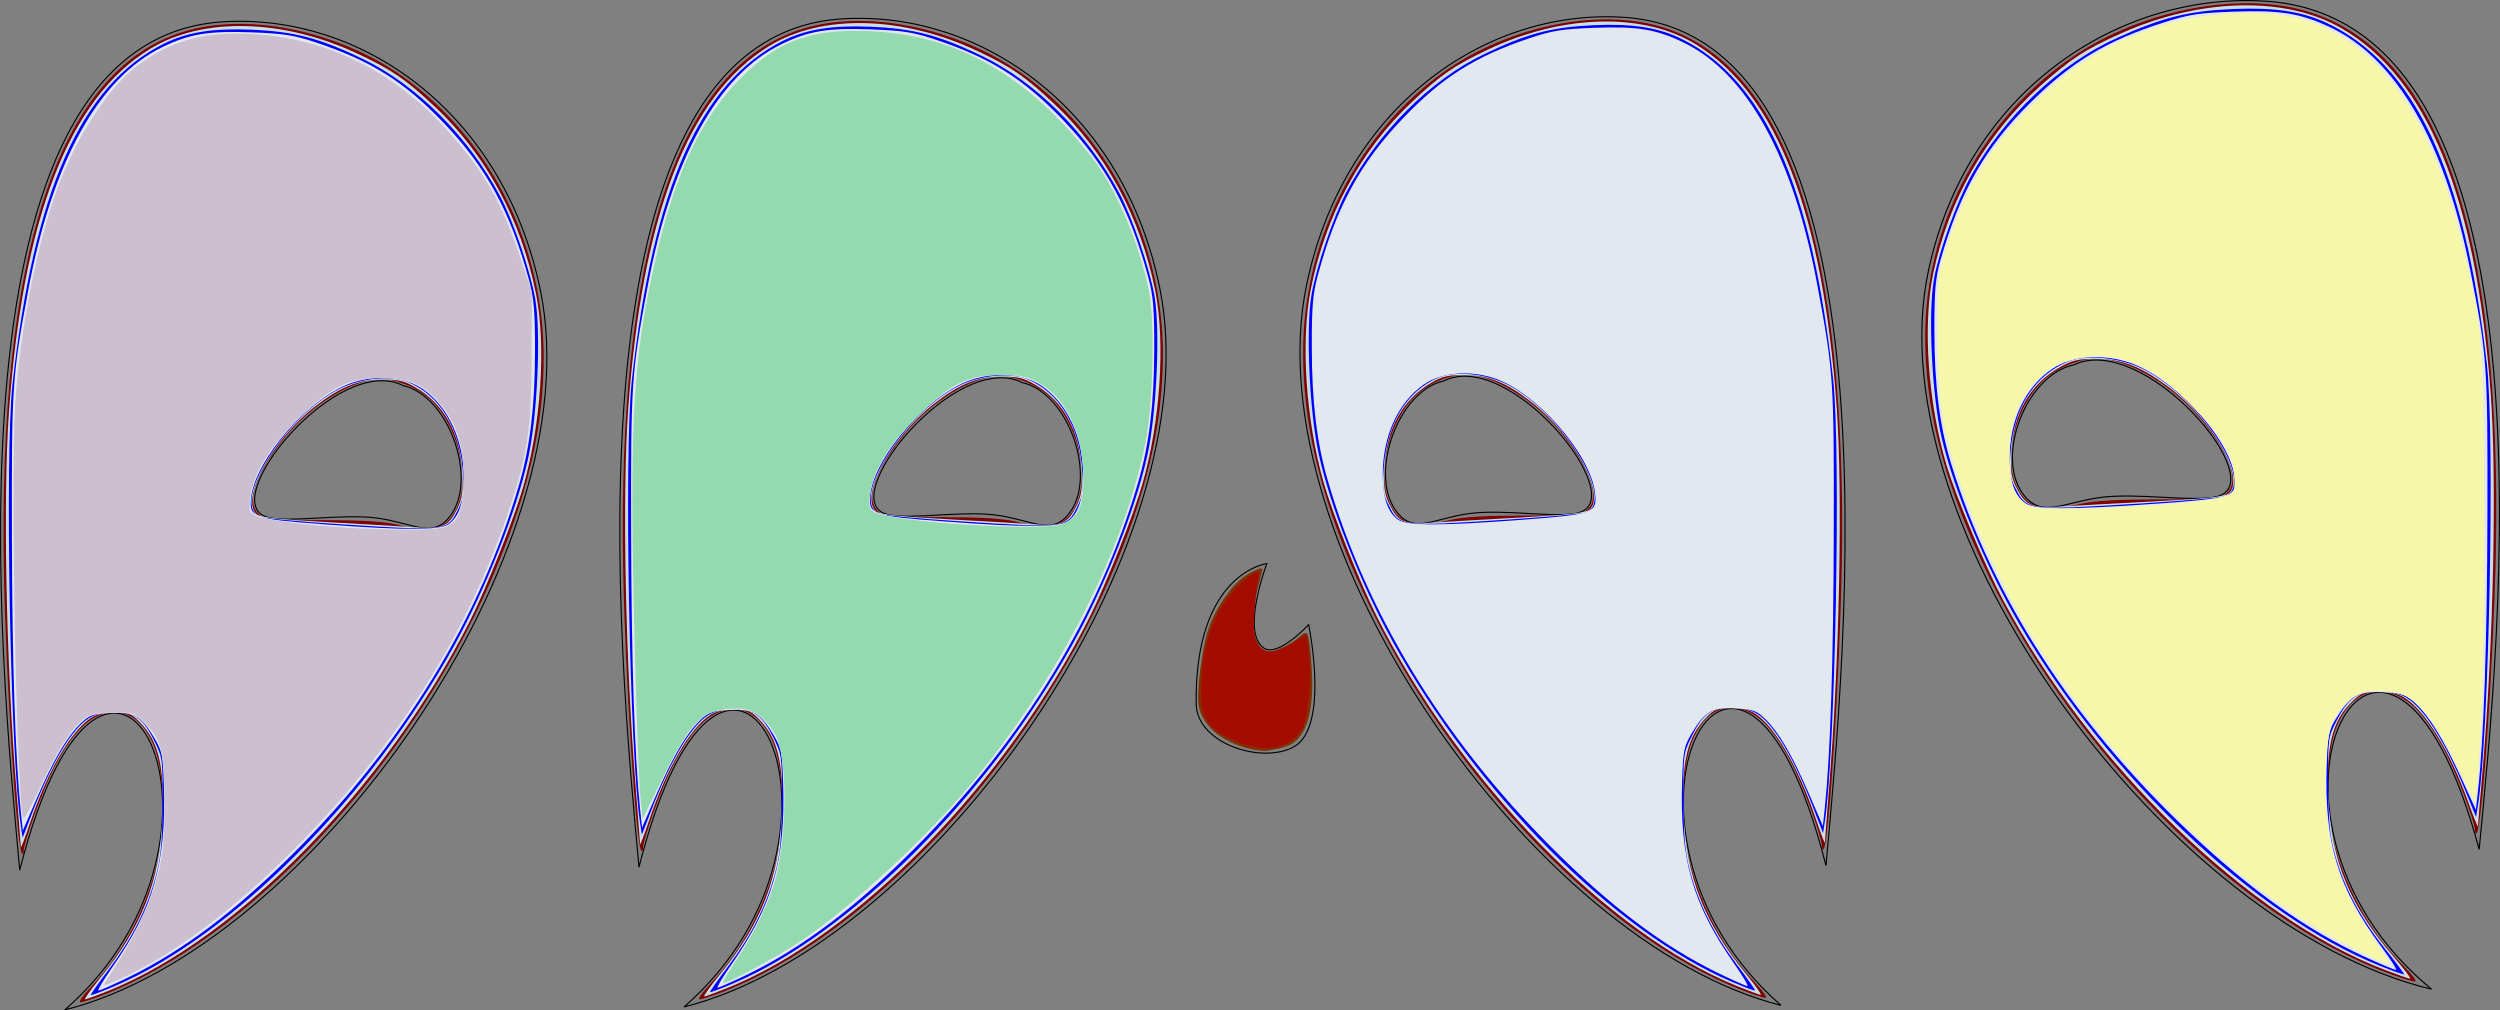 <?xml version="1.0" encoding="UTF-8" standalone="no"?>
<!-- Created with Inkscape (http://www.inkscape.org/) -->

<svg
   xmlns:dc="http://purl.org/dc/elements/1.1/"
   xmlns:cc="http://creativecommons.org/ns#"
   xmlns:rdf="http://www.w3.org/1999/02/22-rdf-syntax-ns#"
   xmlns:svg="http://www.w3.org/2000/svg"
   xmlns="http://www.w3.org/2000/svg"
   xmlns:sodipodi="http://sodipodi.sourceforge.net/DTD/sodipodi-0.dtd"
   xmlns:inkscape="http://www.inkscape.org/namespaces/inkscape"
   width="2222.977"
   height="898.474"
   id="svg2"
   version="1.1"
   inkscape:version="0.91 r"
   sodipodi:docname="ghost-group.svg"
   inkscape:export-filename="/home/rahul/ghost.png"
   inkscape:export-xdpi="90"
   inkscape:export-ydpi="90">
  <rect width="100%" height="100%" fill="#808080" stroke="none"/>
  <defs
     id="defs4" />
  <sodipodi:namedview
     id="base"
     pagecolor="#ffffff"
     bordercolor="#666666"
     borderopacity="1.0"
     inkscape:pageopacity="0.0"
     inkscape:pageshadow="2"
     inkscape:zoom="0.38"
     inkscape:cx="1187.6911"
     inkscape:cy="446.40286"
     inkscape:document-units="px"
     inkscape:current-layer="layer1"
     showgrid="false"
     inkscape:window-width="1362"
     inkscape:window-height="703"
     inkscape:window-x="0"
     inkscape:window-y="0"
     inkscape:window-maximized="0"
     fit-margin-top="0"
     fit-margin-left="0"
     fit-margin-right="0"
     fit-margin-bottom="0" />
  <g
     inkscape:label="Layer 1"
     inkscape:groupmode="layer"
     id="layer1"
     transform="translate(1026.488,-91.269)">
    <path
       style="fill:none;stroke:#000000;stroke-width:1px;stroke-linecap:butt;stroke-linejoin:miter;stroke-opacity:1"
       d="m 417.143,106.648 c 252.972,16.073 196.377,574.04 180,754.286 C 518.837,552.249 378.263,829.224 557.143,985.219 337.681,929.925 88.845,575.092 135.007,346.217 166.862,188.279 292.933,98.756 417.143,106.648 Z"
       id="path2985"
       inkscape:connector-curvature="0"
       sodipodi:nodetypes="sccss" />
    <path
       style="fill:none;stroke:#000000;stroke-width:1px;stroke-linecap:butt;stroke-linejoin:miter;stroke-opacity:1"
       d="m 256.869,430.14 c -39.711,8.853 -65.737,80.643 -42.857,114.286 15.675,23.048 33.108,7.952 65.802,3.505 30.991,-4.215 77.456,4.326 97.055,-0.648 47.855,-12.145 -61.022,-147.17 -120,-117.143 z"
       id="path2991"
       inkscape:connector-curvature="0"
       sodipodi:nodetypes="csssc" />
    <path
       style="fill:none;stroke:#000000;stroke-width:1px;stroke-linecap:butt;stroke-linejoin:miter;stroke-opacity:1"
       d="m 37.143,718.076 c 1.729,35.433 60.01,52.876 87.334,36.977 31.445,-18.297 12.666,-108.405 12.666,-108.405 0,0 -26.749,28.994 -39.429,21.143 -21.386,-13.243 2.286,-75.429 2.286,-75.429 0,0 -64.69,8.136 -62.857,125.714 z"
       id="path2993"
       inkscape:connector-curvature="0"
       sodipodi:nodetypes="cacacc" />
    <path
       style="fill:#800000"
       d="M 523.817,972.256 C 394.57,922.468 251.194,769.12 179.137,603.603 c -32.609,-74.903 -47.097,-136.703 -46.887,-200 0.316,-95.177 44.508,-186.614 117.26,-242.62 58.604,-45.115 143.321,-64.053 202.964,-45.371 110.556,34.628 164.042,196.899 158.679,481.412 -1.795,95.208 -11.444,244.738 -16.093,249.388 -0.819,0.819 -1.489,-0.28 -1.489,-2.442 0,-8.151 -16.757,-54.301 -26.718,-73.585 -18.192,-35.218 -34.095,-49.676 -54.638,-49.676 -14.433,0 -27.07,11.326 -34.674,31.08 -8.129,21.115 -9.901,65.442 -3.817,95.467 8.844,43.645 30.575,86.232 59.737,117.067 7.429,7.855 11.854,14.223 9.835,14.152 -2.019,-0.071 -10.784,-2.869 -19.478,-6.218 l 0,0 z M 263.308,553.55 c 10.93,-2.639 31.35,-3.825 66.345,-3.854 48.997,-0.04 50.727,-0.224 56.124,-5.962 10.275,-10.926 2.663,-33.64 -21.727,-64.833 -21.923,-28.038 -55.305,-50.369 -81.022,-54.2 -15.631,-2.329 -37.896,5.878 -51.321,18.916 -22.314,21.671 -33.731,65.567 -23.809,91.545 8.441,22.101 21.746,26.517 55.411,18.388 l 0,0 z"
       id="path3018"
       inkscape:connector-curvature="0" />
    <path
       style="fill:#803300"
       d="m 90.94,758.331 c -27.306,-4.436 -47.945,-20.047 -51.49,-38.945 -2.217,-11.815 2.647,-51.231 8.467,-68.611 6.008,-17.944 20.127,-38.6 32.015,-46.838 8.35,-5.786 16.365,-8.874 16.241,-6.255 -0.017,0.362 -1.779,7.171 -3.916,15.132 -8.096,30.161 -3.549,57.895 9.49,57.895 6.435,0 20.158,-6.749 27.673,-13.608 7.238,-6.607 8.009,-4.578 10.343,27.218 2.172,29.585 -1.663,51.529 -10.928,62.54 -5.674,6.743 -9.996,8.609 -27.368,11.815 -2.171,0.401 -6.908,0.248 -10.526,-0.34 z"
       id="path3020"
       inkscape:connector-curvature="0" />
    <path
       style="fill:#cadfe5;fill-opacity:1"
       d="M 518.03,968.121 C 403.272,921.5 271.333,786.051 197.564,639.129 182.839,609.804 158.658,548.864 150.573,520.708 134.559,464.944 129.855,394.425 139.073,348.34 152.248,282.471 183.322,224.878 228.752,182.124 c 25.954,-24.425 37.966,-32.694 68.297,-47.02 66.409,-31.364 137.989,-33.019 184.68,-4.269 71.777,44.197 112.606,149.641 124.977,322.768 5.433,76.023 2.508,223.957 -6.659,336.798 -2.114,26.028 -3.869,48.528 -3.899,50 -0.03,1.472 -3.644,-7.982 -8.033,-21.009 -15.555,-46.174 -36.106,-81.81 -53.971,-93.587 -5.074,-3.345 -12.299,-5.068 -21.293,-5.08 -11.732,-0.016 -14.743,1.112 -21.787,8.157 -17.296,17.296 -22.571,39.816 -20.44,87.276 2.469,54.991 18.381,95.604 55.139,140.735 8.547,10.493 14.569,19.046 13.383,19.006 -1.186,-0.04 -10.689,-3.54 -21.118,-7.777 z M 324.106,551.511 c 41.545,-2.265 59.405,-4.203 62.5,-6.783 15.386,-12.823 -12.629,-65.389 -50.929,-95.559 -22.307,-17.572 -38.703,-24.337 -59.211,-24.43 -15.416,-0.07 -20.415,1.089 -30.644,7.102 -25.165,14.794 -39.428,40.694 -41.23,74.874 -0.956,18.134 -0.246,23.37 4.499,33.173 7.505,15.504 13.091,17.944 37.112,16.215 10.855,-0.781 45.912,-2.848 77.903,-4.592 z"
       id="path3022"
       inkscape:connector-curvature="0" />
    <path
       style="fill:#a50c00;fill-opacity:1"
       d="M 74.264,751.253 C 44.934,738.92 39.559,729.651 41.815,695.3 c 2.561,-38.987 13.816,-66.109 35.601,-85.791 12.53,-11.32 17.608,-12.652 14.992,-3.933 -0.977,3.257 -2.461,16.244 -3.299,28.86 -1.244,18.75 -0.724,24.156 2.846,29.605 5.885,8.982 15.892,8.641 31.194,-1.063 l 12.189,-7.73 1.801,14.417 c 3.097,24.789 0.276,59.416 -5.673,69.631 -10.233,17.57 -32.69,22.264 -57.204,11.956 l 0,0 z"
       id="path3024"
       inkscape:connector-curvature="0" />
    <path
       style="fill:#000000;fill-opacity:0"
       d="M 513.571,964.323 C 409.513,920.17 286.101,796.344 211.76,661.498 183.1,609.511 156.519,542.095 146.103,494.974 137.857,457.673 134.504,383.553 139.697,353.366 c 4.256,-24.743 19.273,-68.929 31.029,-91.3 27.901,-53.096 74.429,-99.65 122.707,-122.776 38.07,-18.236 60.079,-24.009 97.77,-25.647 34.511,-1.5 57.67,2.224 78.346,12.6 73.383,36.825 115.174,131.141 133.975,302.36 6.997,63.726 1.945,332.026 -7.405,393.182 l -1.573,10.287 -8.61,-22.27 c -17.287,-44.714 -35.203,-74.687 -50.174,-83.94 -5.632,-3.481 -13.034,-5.153 -22.804,-5.153 -18.138,0 -25.35,5.239 -35.408,25.721 -7.228,14.72 -7.392,16.044 -7.088,57.174 0.251,33.953 1.393,46.119 5.9,62.837 7.739,28.709 21.289,55.656 41.39,82.307 9.391,12.451 16.732,22.933 16.315,23.294 -0.417,0.361 -9.64,-3.112 -20.495,-7.718 l 0,0 z M 313.226,553.355 c 35.456,-2.308 67.177,-5.226 70.49,-6.486 27.505,-10.457 -22.192,-90.329 -71.088,-114.252 -19.179,-9.384 -45.613,-11.768 -60.419,-5.451 -27.635,11.793 -45.253,40.453 -48.167,78.356 -1.527,19.859 -1.058,23.925 3.949,34.269 9.593,19.817 9.438,19.797 105.234,13.563 z"
       id="path3826"
       inkscape:connector-curvature="0" />
    <path
       style="fill:#000077;fill-opacity:0"
       d="M 513.571,964.323 C 409.513,920.17 286.101,796.344 211.76,661.498 183.1,609.511 156.519,542.095 146.103,494.974 137.857,457.673 134.504,383.553 139.697,353.366 c 4.256,-24.743 19.273,-68.929 31.029,-91.3 27.901,-53.096 74.429,-99.65 122.707,-122.776 38.07,-18.236 60.079,-24.009 97.77,-25.647 34.511,-1.5 57.67,2.224 78.346,12.6 73.383,36.825 115.174,131.141 133.975,302.36 6.997,63.726 1.945,332.026 -7.405,393.182 l -1.573,10.287 -8.61,-22.27 c -17.287,-44.714 -35.203,-74.687 -50.174,-83.94 -5.632,-3.481 -13.034,-5.153 -22.804,-5.153 -18.138,0 -25.35,5.239 -35.408,25.721 -7.228,14.72 -7.392,16.044 -7.088,57.174 0.251,33.953 1.393,46.119 5.9,62.837 7.739,28.709 21.289,55.656 41.39,82.307 9.391,12.451 16.732,22.933 16.315,23.294 -0.417,0.361 -9.64,-3.112 -20.495,-7.718 l 0,0 z M 313.226,553.355 c 35.456,-2.308 67.177,-5.226 70.49,-6.486 27.505,-10.457 -22.192,-90.329 -71.088,-114.252 -19.179,-9.384 -45.613,-11.768 -60.419,-5.451 -27.635,11.793 -45.253,40.453 -48.167,78.356 -1.527,19.859 -1.058,23.925 3.949,34.269 9.593,19.817 9.438,19.797 105.234,13.563 z"
       id="path3828"
       inkscape:connector-curvature="0" />
    <path
       style="fill:#000077;fill-opacity:0"
       d="M 513.571,964.323 C 409.513,920.17 286.101,796.344 211.76,661.498 183.1,609.511 156.519,542.095 146.103,494.974 137.857,457.673 134.504,383.553 139.697,353.366 c 4.256,-24.743 19.273,-68.929 31.029,-91.3 27.901,-53.096 74.429,-99.65 122.707,-122.776 38.07,-18.236 60.079,-24.009 97.77,-25.647 34.511,-1.5 57.67,2.224 78.346,12.6 73.383,36.825 115.174,131.141 133.975,302.36 6.997,63.726 1.945,332.026 -7.405,393.182 l -1.573,10.287 -8.61,-22.27 c -17.287,-44.714 -35.203,-74.687 -50.174,-83.94 -5.632,-3.481 -13.034,-5.153 -22.804,-5.153 -18.138,0 -25.35,5.239 -35.408,25.721 -7.228,14.72 -7.392,16.044 -7.088,57.174 0.251,33.953 1.393,46.119 5.9,62.837 7.739,28.709 21.289,55.656 41.39,82.307 9.391,12.451 16.732,22.933 16.315,23.294 -0.417,0.361 -9.64,-3.112 -20.495,-7.718 l 0,0 z M 313.226,553.355 c 35.456,-2.308 67.177,-5.226 70.49,-6.486 27.505,-10.457 -22.192,-90.329 -71.088,-114.252 -19.179,-9.384 -45.613,-11.768 -60.419,-5.451 -27.635,11.793 -45.253,40.453 -48.167,78.356 -1.527,19.859 -1.058,23.925 3.949,34.269 9.593,19.817 9.438,19.797 105.234,13.563 z"
       id="path3830"
       inkscape:connector-curvature="0" />
    <path
       style="fill:#000077;fill-opacity:0"
       d="M 513.571,964.323 C 409.513,920.17 286.101,796.344 211.76,661.498 183.1,609.511 156.519,542.095 146.103,494.974 137.857,457.673 134.504,383.553 139.697,353.366 c 4.256,-24.743 19.273,-68.929 31.029,-91.3 27.901,-53.096 74.429,-99.65 122.707,-122.776 38.07,-18.236 60.079,-24.009 97.77,-25.647 34.511,-1.5 57.67,2.224 78.346,12.6 73.383,36.825 115.174,131.141 133.975,302.36 6.997,63.726 1.945,332.026 -7.405,393.182 l -1.573,10.287 -8.61,-22.27 c -17.287,-44.714 -35.203,-74.687 -50.174,-83.94 -5.632,-3.481 -13.034,-5.153 -22.804,-5.153 -18.138,0 -25.35,5.239 -35.408,25.721 -7.228,14.72 -7.392,16.044 -7.088,57.174 0.251,33.953 1.393,46.119 5.9,62.837 7.739,28.709 21.289,55.656 41.39,82.307 9.391,12.451 16.732,22.933 16.315,23.294 -0.417,0.361 -9.64,-3.112 -20.495,-7.718 l 0,0 z M 313.226,553.355 c 35.456,-2.308 67.177,-5.226 70.49,-6.486 27.505,-10.457 -22.192,-90.329 -71.088,-114.252 -19.179,-9.384 -45.613,-11.768 -60.419,-5.451 -27.635,11.793 -45.253,40.453 -48.167,78.356 -1.527,19.859 -1.058,23.925 3.949,34.269 9.593,19.817 9.438,19.797 105.234,13.563 z"
       id="path3832"
       inkscape:connector-curvature="0" />
    <path
       style="fill:#0000c6;fill-opacity:0"
       d="M 513.571,964.323 C 409.513,920.17 286.101,796.344 211.76,661.498 183.1,609.511 156.519,542.095 146.103,494.974 137.857,457.673 134.504,383.553 139.697,353.366 c 4.256,-24.743 19.273,-68.929 31.029,-91.3 27.901,-53.096 74.429,-99.65 122.707,-122.776 38.07,-18.236 60.079,-24.009 97.77,-25.647 34.511,-1.5 57.67,2.224 78.346,12.6 73.383,36.825 115.174,131.141 133.975,302.36 6.997,63.726 1.945,332.026 -7.405,393.182 l -1.573,10.287 -8.61,-22.27 c -17.287,-44.714 -35.203,-74.687 -50.174,-83.94 -5.632,-3.481 -13.034,-5.153 -22.804,-5.153 -18.138,0 -25.35,5.239 -35.408,25.721 -7.228,14.72 -7.392,16.044 -7.088,57.174 0.251,33.953 1.393,46.119 5.9,62.837 7.739,28.709 21.289,55.656 41.39,82.307 9.391,12.451 16.732,22.933 16.315,23.294 -0.417,0.361 -9.64,-3.112 -20.495,-7.718 l 0,0 z M 313.226,553.355 c 35.456,-2.308 67.177,-5.226 70.49,-6.486 27.505,-10.457 -22.192,-90.329 -71.088,-114.252 -19.179,-9.384 -45.613,-11.768 -60.419,-5.451 -27.635,11.793 -45.253,40.453 -48.167,78.356 -1.527,19.859 -1.058,23.925 3.949,34.269 9.593,19.817 9.438,19.797 105.234,13.563 z"
       id="path3834"
       inkscape:connector-curvature="0" />
    <path
       style="fill:#0000c6;fill-opacity:0"
       d="M 513.571,964.323 C 409.513,920.17 286.101,796.344 211.76,661.498 183.1,609.511 156.519,542.095 146.103,494.974 137.857,457.673 134.504,383.553 139.697,353.366 c 4.256,-24.743 19.273,-68.929 31.029,-91.3 27.901,-53.096 74.429,-99.65 122.707,-122.776 38.07,-18.236 60.079,-24.009 97.77,-25.647 34.511,-1.5 57.67,2.224 78.346,12.6 73.383,36.825 115.174,131.141 133.975,302.36 6.997,63.726 1.945,332.026 -7.405,393.182 l -1.573,10.287 -8.61,-22.27 c -17.287,-44.714 -35.203,-74.687 -50.174,-83.94 -5.632,-3.481 -13.034,-5.153 -22.804,-5.153 -18.138,0 -25.35,5.239 -35.408,25.721 -7.228,14.72 -7.392,16.044 -7.088,57.174 0.251,33.953 1.393,46.119 5.9,62.837 7.739,28.709 21.289,55.656 41.39,82.307 9.391,12.451 16.732,22.933 16.315,23.294 -0.417,0.361 -9.64,-3.112 -20.495,-7.718 l 0,0 z M 313.226,553.355 c 35.456,-2.308 67.177,-5.226 70.49,-6.486 27.505,-10.457 -22.192,-90.329 -71.088,-114.252 -19.179,-9.384 -45.613,-11.768 -60.419,-5.451 -27.635,11.793 -45.253,40.453 -48.167,78.356 -1.527,19.859 -1.058,23.925 3.949,34.269 9.593,19.817 9.438,19.797 105.234,13.563 z"
       id="path3836"
       inkscape:connector-curvature="0" />
    <path
       style="fill:#0000ff;fill-opacity:0"
       d="M 513.571,964.323 C 409.513,920.17 286.101,796.344 211.76,661.498 183.1,609.511 156.519,542.095 146.103,494.974 137.857,457.673 134.504,383.553 139.697,353.366 c 4.256,-24.743 19.273,-68.929 31.029,-91.3 27.901,-53.096 74.429,-99.65 122.707,-122.776 38.07,-18.236 60.079,-24.009 97.77,-25.647 34.511,-1.5 57.67,2.224 78.346,12.6 73.383,36.825 115.174,131.141 133.975,302.36 6.997,63.726 1.945,332.026 -7.405,393.182 l -1.573,10.287 -8.61,-22.27 c -17.287,-44.714 -35.203,-74.687 -50.174,-83.94 -5.632,-3.481 -13.034,-5.153 -22.804,-5.153 -18.138,0 -25.35,5.239 -35.408,25.721 -7.228,14.72 -7.392,16.044 -7.088,57.174 0.251,33.953 1.393,46.119 5.9,62.837 7.739,28.709 21.289,55.656 41.39,82.307 9.391,12.451 16.732,22.933 16.315,23.294 -0.417,0.361 -9.64,-3.112 -20.495,-7.718 l 0,0 z M 313.226,553.355 c 35.456,-2.308 67.177,-5.226 70.49,-6.486 27.505,-10.457 -22.192,-90.329 -71.088,-114.252 -19.179,-9.384 -45.613,-11.768 -60.419,-5.451 -27.635,11.793 -45.253,40.453 -48.167,78.356 -1.527,19.859 -1.058,23.925 3.949,34.269 9.593,19.817 9.438,19.797 105.234,13.563 z"
       id="path3838"
       inkscape:connector-curvature="0" />
    <path
       style="fill:#0000ff;fill-opacity:1"
       d="M 513.571,964.323 C 409.513,920.17 286.101,796.344 211.76,661.498 183.1,609.511 156.519,542.095 146.103,494.974 137.857,457.673 134.504,383.553 139.697,353.366 c 4.256,-24.743 19.273,-68.929 31.029,-91.3 27.901,-53.096 74.429,-99.65 122.707,-122.776 38.07,-18.236 60.079,-24.009 97.77,-25.647 34.511,-1.5 57.67,2.224 78.346,12.6 73.383,36.825 115.174,131.141 133.975,302.36 6.997,63.726 1.945,332.026 -7.405,393.182 l -1.573,10.287 -8.61,-22.27 c -17.287,-44.714 -35.203,-74.687 -50.174,-83.94 -5.632,-3.481 -13.034,-5.153 -22.804,-5.153 -18.138,0 -25.35,5.239 -35.408,25.721 -7.228,14.72 -7.392,16.044 -7.088,57.174 0.251,33.953 1.393,46.119 5.9,62.837 7.739,28.709 21.289,55.656 41.39,82.307 9.391,12.451 16.732,22.933 16.315,23.294 -0.417,0.361 -9.64,-3.112 -20.495,-7.718 l 0,0 z M 313.226,553.355 c 35.456,-2.308 67.177,-5.226 70.49,-6.486 27.505,-10.457 -22.192,-90.329 -71.088,-114.252 -19.179,-9.384 -45.613,-11.768 -60.419,-5.451 -27.635,11.793 -45.253,40.453 -48.167,78.356 -1.527,19.859 -1.058,23.925 3.949,34.269 9.593,19.817 9.438,19.797 105.234,13.563 z"
       id="path3840"
       inkscape:connector-curvature="0" />
    <path
       style="fill:#e2e8ef;fill-opacity:1"
       d="M 500.986,956.373 C 452.633,932.839 404.929,896.835 352.945,844.638 255.992,747.29 188.614,636.667 154.039,518.076 c -9.694,-33.25 -14.05,-69.843 -14.104,-118.474 -0.039,-35.512 0.927,-47.079 5.277,-63.158 16.519,-61.059 37.623,-100.027 75.827,-140.015 34.585,-36.199 63.729,-54.704 111.712,-70.928 20.642,-6.98 29.261,-8.388 58.061,-9.485 38.719,-1.476 55.464,1.27 79.728,13.071 56.788,27.62 97.865,102.322 119.114,216.621 14.223,76.506 14.724,84.084 14.433,218.421 -0.246,113.098 -2.998,197.957 -7.956,245.315 l -1.714,16.368 -12.432,-28.805 c -14.666,-33.979 -26.833,-54.803 -38.801,-66.402 -7.692,-7.455 -10.701,-8.528 -26.384,-9.407 -20.873,-1.17 -27.678,2.756 -39.406,22.73 -6.498,11.066 -7.323,15.299 -8.179,41.967 -2.205,68.717 9.36,109.391 46.002,161.788 7.844,11.217 13.262,20.395 12.039,20.395 -1.223,0 -13.044,-5.266 -26.269,-11.703 l 0,0 z M 326.714,553.48 c 63.673,-4.795 67.128,-6.052 65.137,-23.711 -3.953,-35.07 -53.212,-90.757 -90.717,-102.554 -22.004,-6.921 -46.239,-4.622 -61.389,5.825 -23.011,15.866 -36.701,45.741 -36.701,80.092 0,20.587 4.434,33.801 13.465,40.127 7.968,5.581 38.224,5.641 110.204,0.221 l 0,-1.1e-4 z"
       id="path3844"
       inkscape:connector-curvature="0" />
    <path
       style="fill:none;stroke:#000000;stroke-width:1.001px;stroke-linecap:butt;stroke-linejoin:miter;stroke-opacity:1"
       d="m -277.936,108.054 c -253.519,16.073 -196.802,574.04 -180.389,754.286 78.475,-308.685 219.353,-31.71 40.086,124.286 C -198.303,931.331 51.071,576.498 4.809,347.623 -27.114,189.685 -153.458,100.162 -277.936,108.054 Z"
       id="path2985-2"
       inkscape:connector-curvature="0"
       sodipodi:nodetypes="sccss" />
    <path
       style="fill:none;stroke:#000000;stroke-width:1.001px;stroke-linecap:butt;stroke-linejoin:miter;stroke-opacity:1"
       d="m -117.316,431.546 c 39.797,8.853 65.879,80.643 42.95,114.286 -15.709,23.048 -33.18,7.952 -65.945,3.505 -31.058,-4.215 -77.623,4.326 -97.264,-0.648 -47.958,-12.145 61.154,-147.17 120.259,-117.143 z"
       id="path2991-8"
       inkscape:connector-curvature="0"
       sodipodi:nodetypes="csssc" />
    <path
       style="fill:#800000"
       d="m -384.841,973.663 c 129.526,-49.788 273.213,-203.137 345.425,-368.654 32.679,-74.903 47.199,-136.703 46.988,-200 -0.317,-95.177 -44.605,-186.614 -117.514,-242.62 -58.731,-45.115 -143.631,-64.053 -203.403,-45.371 -110.795,34.628 -164.397,196.899 -159.022,481.412 1.798,95.208 11.469,244.738 16.128,249.388 0.821,0.819 1.493,-0.28 1.493,-2.442 0,-8.151 16.793,-54.301 26.776,-73.585 18.231,-35.218 34.169,-49.676 54.756,-49.676 14.465,0 27.128,11.326 34.749,31.08 8.146,21.115 9.922,65.442 3.825,95.467 -8.863,43.645 -30.641,86.232 -59.866,117.067 -7.445,7.855 -11.88,14.223 -9.857,14.152 2.024,-0.071 10.808,-2.869 19.52,-6.218 l 0,0 z m 261.072,-418.706 c -10.953,-2.639 -31.417,-3.825 -66.488,-3.854 -49.103,-0.04 -50.837,-0.224 -56.245,-5.962 -10.297,-10.926 -2.669,-33.64 21.774,-64.833 21.971,-28.038 55.425,-50.369 81.197,-54.2 15.664,-2.329 37.978,5.878 51.431,18.916 22.362,21.671 33.804,65.567 23.861,91.545 -8.459,22.101 -21.793,26.517 -55.53,18.388 l 0,0 z"
       id="path3018-0"
       inkscape:connector-curvature="0" />
    <path
       style="fill:#cadfe5;fill-opacity:1"
       d="M -379.042,969.528 C -264.036,922.907 -131.811,787.457 -57.883,640.535 -43.127,611.21 -18.893,550.271 -10.79,522.114 5.258,466.35 9.973,395.831 0.735,349.746 -12.469,283.877 -43.61,226.284 -89.139,183.53 -115.148,159.105 -127.187,150.835 -157.584,136.51 -224.136,105.146 -295.871,103.492 -342.662,132.241 c -71.932,44.197 -112.849,149.641 -125.247,322.768 -5.444,76.023 -2.513,223.957 6.674,336.798 2.119,26.028 3.877,48.528 3.907,50 0.03,1.472 3.652,-7.982 8.05,-21.009 15.588,-46.174 36.184,-81.81 54.087,-93.587 5.085,-3.345 12.325,-5.068 21.339,-5.08 11.758,-0.016 14.775,1.112 21.834,8.157 17.334,17.296 22.619,39.816 20.484,87.276 -2.474,54.991 -18.421,95.604 -55.258,140.735 -8.565,10.493 -14.601,19.046 -13.412,19.006 1.188,-0.04 10.712,-3.54 21.164,-7.777 z m 194.343,-416.61 c -41.635,-2.265 -59.533,-4.203 -62.635,-6.783 -15.42,-12.823 12.657,-65.389 51.04,-95.559 22.355,-17.572 38.787,-24.337 59.338,-24.43 15.449,-0.07 20.459,1.089 30.71,7.102 25.219,14.794 39.513,40.694 41.319,74.874 0.959,18.134 0.247,23.37 -4.509,33.173 -7.522,15.504 -13.119,17.944 -37.192,16.215 -10.879,-0.781 -46.011,-2.848 -78.072,-4.592 z"
       id="path3022-2"
       inkscape:connector-curvature="0" />
    <path
       style="fill:#000000;fill-opacity:0"
       d="M -374.573,965.729 C -270.29,921.577 -146.611,797.75 -72.11,662.904 -43.388,610.917 -16.749,543.501 -6.311,496.381 1.953,459.079 5.313,384.959 0.109,354.772 -4.156,330.029 -19.206,285.843 -30.987,263.472 c -27.962,-53.096 -74.59,-99.65 -122.972,-122.776 -38.152,-18.236 -60.209,-24.009 -97.981,-25.647 -34.586,-1.5 -57.795,2.224 -78.515,12.6 -73.541,36.825 -115.423,131.141 -134.264,302.36 -7.013,63.726 -1.949,332.026 7.421,393.182 l 1.576,10.287 8.629,-22.27 c 17.324,-44.714 35.279,-74.687 50.283,-83.94 5.644,-3.481 13.062,-5.153 22.854,-5.153 18.177,0 25.405,5.239 35.484,25.721 7.244,14.72 7.408,16.044 7.104,57.174 -0.252,33.953 -1.396,46.119 -5.912,62.837 -7.755,28.709 -21.335,55.656 -41.48,82.307 -9.411,12.451 -16.769,22.933 -16.351,23.294 0.418,0.361 9.661,-3.112 20.54,-7.718 l 0,0 z M -173.795,554.761 c -35.533,-2.308 -67.322,-5.226 -70.642,-6.486 -27.564,-10.457 22.24,-90.329 71.242,-114.252 19.221,-9.384 45.712,-11.768 60.549,-5.451 27.695,11.793 45.351,40.453 48.271,78.356 1.53,19.859 1.06,23.925 -3.958,34.269 -9.614,19.817 -9.459,19.797 -105.462,13.563 z"
       id="path3826-1"
       inkscape:connector-curvature="0" />
    <path
       style="fill:#000077;fill-opacity:0"
       d="M -374.573,965.729 C -270.29,921.577 -146.611,797.75 -72.11,662.904 -43.388,610.917 -16.749,543.501 -6.311,496.381 1.953,459.079 5.313,384.959 0.109,354.772 -4.156,330.029 -19.206,285.843 -30.987,263.472 c -27.962,-53.096 -74.59,-99.65 -122.972,-122.776 -38.152,-18.236 -60.209,-24.009 -97.981,-25.647 -34.586,-1.5 -57.795,2.224 -78.515,12.6 -73.541,36.825 -115.423,131.141 -134.264,302.36 -7.013,63.726 -1.949,332.026 7.421,393.182 l 1.576,10.287 8.629,-22.27 c 17.324,-44.714 35.279,-74.687 50.283,-83.94 5.644,-3.481 13.062,-5.153 22.854,-5.153 18.177,0 25.405,5.239 35.484,25.721 7.244,14.72 7.408,16.044 7.104,57.174 -0.252,33.953 -1.396,46.119 -5.912,62.837 -7.755,28.709 -21.335,55.656 -41.48,82.307 -9.411,12.451 -16.769,22.933 -16.351,23.294 0.418,0.361 9.661,-3.112 20.54,-7.718 l 0,0 z M -173.795,554.761 c -35.533,-2.308 -67.322,-5.226 -70.642,-6.486 -27.564,-10.457 22.24,-90.329 71.242,-114.252 19.221,-9.384 45.712,-11.768 60.549,-5.451 27.695,11.793 45.351,40.453 48.271,78.356 1.53,19.859 1.06,23.925 -3.958,34.269 -9.614,19.817 -9.459,19.797 -105.462,13.563 z"
       id="path3828-3"
       inkscape:connector-curvature="0" />
    <path
       style="fill:#000077;fill-opacity:0"
       d="M -374.573,965.729 C -270.29,921.577 -146.611,797.75 -72.11,662.904 -43.388,610.917 -16.749,543.501 -6.311,496.381 1.953,459.079 5.313,384.959 0.109,354.772 -4.156,330.029 -19.206,285.843 -30.987,263.472 c -27.962,-53.096 -74.59,-99.65 -122.972,-122.776 -38.152,-18.236 -60.209,-24.009 -97.981,-25.647 -34.586,-1.5 -57.795,2.224 -78.515,12.6 -73.541,36.825 -115.423,131.141 -134.264,302.36 -7.013,63.726 -1.949,332.026 7.421,393.182 l 1.576,10.287 8.629,-22.27 c 17.324,-44.714 35.279,-74.687 50.283,-83.94 5.644,-3.481 13.062,-5.153 22.854,-5.153 18.177,0 25.405,5.239 35.484,25.721 7.244,14.72 7.408,16.044 7.104,57.174 -0.252,33.953 -1.396,46.119 -5.912,62.837 -7.755,28.709 -21.335,55.656 -41.48,82.307 -9.411,12.451 -16.769,22.933 -16.351,23.294 0.418,0.361 9.661,-3.112 20.54,-7.718 l 0,0 z M -173.795,554.761 c -35.533,-2.308 -67.322,-5.226 -70.642,-6.486 -27.564,-10.457 22.24,-90.329 71.242,-114.252 19.221,-9.384 45.712,-11.768 60.549,-5.451 27.695,11.793 45.351,40.453 48.271,78.356 1.53,19.859 1.06,23.925 -3.958,34.269 -9.614,19.817 -9.459,19.797 -105.462,13.563 z"
       id="path3830-5"
       inkscape:connector-curvature="0" />
    <path
       style="fill:#000077;fill-opacity:0"
       d="M -374.573,965.729 C -270.29,921.577 -146.611,797.75 -72.11,662.904 -43.388,610.917 -16.749,543.501 -6.311,496.381 1.953,459.079 5.313,384.959 0.109,354.772 -4.156,330.029 -19.206,285.843 -30.987,263.472 c -27.962,-53.096 -74.59,-99.65 -122.972,-122.776 -38.152,-18.236 -60.209,-24.009 -97.981,-25.647 -34.586,-1.5 -57.795,2.224 -78.515,12.6 -73.541,36.825 -115.423,131.141 -134.264,302.36 -7.013,63.726 -1.949,332.026 7.421,393.182 l 1.576,10.287 8.629,-22.27 c 17.324,-44.714 35.279,-74.687 50.283,-83.94 5.644,-3.481 13.062,-5.153 22.854,-5.153 18.177,0 25.405,5.239 35.484,25.721 7.244,14.72 7.408,16.044 7.104,57.174 -0.252,33.953 -1.396,46.119 -5.912,62.837 -7.755,28.709 -21.335,55.656 -41.48,82.307 -9.411,12.451 -16.769,22.933 -16.351,23.294 0.418,0.361 9.661,-3.112 20.54,-7.718 l 0,0 z M -173.795,554.761 c -35.533,-2.308 -67.322,-5.226 -70.642,-6.486 -27.564,-10.457 22.24,-90.329 71.242,-114.252 19.221,-9.384 45.712,-11.768 60.549,-5.451 27.695,11.793 45.351,40.453 48.271,78.356 1.53,19.859 1.06,23.925 -3.958,34.269 -9.614,19.817 -9.459,19.797 -105.462,13.563 z"
       id="path3832-5"
       inkscape:connector-curvature="0" />
    <path
       style="fill:#0000c6;fill-opacity:0"
       d="M -374.573,965.729 C -270.29,921.577 -146.611,797.75 -72.11,662.904 -43.388,610.917 -16.749,543.501 -6.311,496.381 1.953,459.079 5.313,384.959 0.109,354.772 -4.156,330.029 -19.206,285.843 -30.987,263.472 c -27.962,-53.096 -74.59,-99.65 -122.972,-122.776 -38.152,-18.236 -60.209,-24.009 -97.981,-25.647 -34.586,-1.5 -57.795,2.224 -78.515,12.6 -73.541,36.825 -115.423,131.141 -134.264,302.36 -7.013,63.726 -1.949,332.026 7.421,393.182 l 1.576,10.287 8.629,-22.27 c 17.324,-44.714 35.279,-74.687 50.283,-83.94 5.644,-3.481 13.062,-5.153 22.854,-5.153 18.177,0 25.405,5.239 35.484,25.721 7.244,14.72 7.408,16.044 7.104,57.174 -0.252,33.953 -1.396,46.119 -5.912,62.837 -7.755,28.709 -21.335,55.656 -41.48,82.307 -9.411,12.451 -16.769,22.933 -16.351,23.294 0.418,0.361 9.661,-3.112 20.54,-7.718 l 0,0 z M -173.795,554.761 c -35.533,-2.308 -67.322,-5.226 -70.642,-6.486 -27.564,-10.457 22.24,-90.329 71.242,-114.252 19.221,-9.384 45.712,-11.768 60.549,-5.451 27.695,11.793 45.351,40.453 48.271,78.356 1.53,19.859 1.06,23.925 -3.958,34.269 -9.614,19.817 -9.459,19.797 -105.462,13.563 z"
       id="path3834-4"
       inkscape:connector-curvature="0" />
    <path
       style="fill:#0000c6;fill-opacity:0"
       d="M -374.573,965.729 C -270.29,921.577 -146.611,797.75 -72.11,662.904 -43.388,610.917 -16.749,543.501 -6.311,496.381 1.953,459.079 5.313,384.959 0.109,354.772 -4.156,330.029 -19.206,285.843 -30.987,263.472 c -27.962,-53.096 -74.59,-99.65 -122.972,-122.776 -38.152,-18.236 -60.209,-24.009 -97.981,-25.647 -34.586,-1.5 -57.795,2.224 -78.515,12.6 -73.541,36.825 -115.423,131.141 -134.264,302.36 -7.013,63.726 -1.949,332.026 7.421,393.182 l 1.576,10.287 8.629,-22.27 c 17.324,-44.714 35.279,-74.687 50.283,-83.94 5.644,-3.481 13.062,-5.153 22.854,-5.153 18.177,0 25.405,5.239 35.484,25.721 7.244,14.72 7.408,16.044 7.104,57.174 -0.252,33.953 -1.396,46.119 -5.912,62.837 -7.755,28.709 -21.335,55.656 -41.48,82.307 -9.411,12.451 -16.769,22.933 -16.351,23.294 0.418,0.361 9.661,-3.112 20.54,-7.718 l 0,0 z M -173.795,554.761 c -35.533,-2.308 -67.322,-5.226 -70.642,-6.486 -27.564,-10.457 22.24,-90.329 71.242,-114.252 19.221,-9.384 45.712,-11.768 60.549,-5.451 27.695,11.793 45.351,40.453 48.271,78.356 1.53,19.859 1.06,23.925 -3.958,34.269 -9.614,19.817 -9.459,19.797 -105.462,13.563 z"
       id="path3836-5"
       inkscape:connector-curvature="0" />
    <path
       style="fill:#0000ff;fill-opacity:0"
       d="M -374.573,965.729 C -270.29,921.577 -146.611,797.75 -72.11,662.904 -43.388,610.917 -16.749,543.501 -6.311,496.381 1.953,459.079 5.313,384.959 0.109,354.772 -4.156,330.029 -19.206,285.843 -30.987,263.472 c -27.962,-53.096 -74.59,-99.65 -122.972,-122.776 -38.152,-18.236 -60.209,-24.009 -97.981,-25.647 -34.586,-1.5 -57.795,2.224 -78.515,12.6 -73.541,36.825 -115.423,131.141 -134.264,302.36 -7.013,63.726 -1.949,332.026 7.421,393.182 l 1.576,10.287 8.629,-22.27 c 17.324,-44.714 35.279,-74.687 50.283,-83.94 5.644,-3.481 13.062,-5.153 22.854,-5.153 18.177,0 25.405,5.239 35.484,25.721 7.244,14.72 7.408,16.044 7.104,57.174 -0.252,33.953 -1.396,46.119 -5.912,62.837 -7.755,28.709 -21.335,55.656 -41.48,82.307 -9.411,12.451 -16.769,22.933 -16.351,23.294 0.418,0.361 9.661,-3.112 20.54,-7.718 l 0,0 z M -173.795,554.761 c -35.533,-2.308 -67.322,-5.226 -70.642,-6.486 -27.564,-10.457 22.24,-90.329 71.242,-114.252 19.221,-9.384 45.712,-11.768 60.549,-5.451 27.695,11.793 45.351,40.453 48.271,78.356 1.53,19.859 1.06,23.925 -3.958,34.269 -9.614,19.817 -9.459,19.797 -105.462,13.563 z"
       id="path3838-2"
       inkscape:connector-curvature="0" />
    <path
       style="fill:#0000ff;fill-opacity:1"
       d="M -374.573,965.729 C -270.29,921.577 -146.611,797.75 -72.11,662.904 -43.388,610.917 -16.749,543.501 -6.311,496.381 1.953,459.079 5.313,384.959 0.109,354.772 -4.156,330.029 -19.206,285.843 -30.987,263.472 c -27.962,-53.096 -74.59,-99.65 -122.972,-122.776 -38.152,-18.236 -60.209,-24.009 -97.981,-25.647 -34.586,-1.5 -57.795,2.224 -78.515,12.6 -73.541,36.825 -115.423,131.141 -134.264,302.36 -7.013,63.726 -1.949,332.026 7.421,393.182 l 1.576,10.287 8.629,-22.27 c 17.324,-44.714 35.279,-74.687 50.283,-83.94 5.644,-3.481 13.062,-5.153 22.854,-5.153 18.177,0 25.405,5.239 35.484,25.721 7.244,14.72 7.408,16.044 7.104,57.174 -0.252,33.953 -1.396,46.119 -5.912,62.837 -7.755,28.709 -21.335,55.656 -41.48,82.307 -9.411,12.451 -16.769,22.933 -16.351,23.294 0.418,0.361 9.661,-3.112 20.54,-7.718 l 0,0 z M -173.795,554.761 c -35.533,-2.308 -67.322,-5.226 -70.642,-6.486 -27.564,-10.457 22.24,-90.329 71.242,-114.252 19.221,-9.384 45.712,-11.768 60.549,-5.451 27.695,11.793 45.351,40.453 48.271,78.356 1.53,19.859 1.06,23.925 -3.958,34.269 -9.614,19.817 -9.459,19.797 -105.462,13.563 z"
       id="path3840-5"
       inkscape:connector-curvature="0" />
    <path
       style="fill:#e2e8ef;fill-opacity:1"
       d="m -361.961,957.779 c 48.458,-23.534 96.265,-59.539 148.361,-111.735 97.162,-97.348 164.686,-207.971 199.335,-326.562 9.715,-33.25 14.08,-69.843 14.134,-118.474 0.04,-35.512 -0.929,-47.079 -5.289,-63.158 C -21.973,276.792 -43.122,237.824 -81.41,197.836 -116.069,161.636 -145.277,143.132 -193.363,126.907 c -20.687,-6.98 -29.325,-8.388 -58.186,-9.485 -38.802,-1.476 -55.583,1.27 -79.9,13.071 -56.911,27.62 -98.076,102.322 -119.371,216.621 -14.254,76.506 -14.756,84.084 -14.464,218.421 0.246,113.098 3.004,197.957 7.973,245.315 l 1.717,16.368 12.459,-28.805 c 14.697,-33.979 26.891,-54.803 38.884,-66.402 7.709,-7.455 10.724,-8.528 26.441,-9.407 20.918,-1.17 27.738,2.756 39.491,22.73 6.512,11.066 7.339,15.299 8.196,41.967 2.21,68.717 -9.38,109.391 -46.101,161.788 -7.861,11.217 -13.29,20.395 -12.065,20.395 1.226,0 13.072,-5.266 26.326,-11.703 l 0,0 z m 174.649,-402.894 c -63.811,-4.795 -67.273,-6.052 -65.278,-23.711 3.961,-35.07 53.327,-90.757 90.913,-102.554 22.051,-6.921 46.339,-4.622 61.522,5.825 23.061,15.866 36.78,45.741 36.78,80.092 0,20.587 -4.444,33.801 -13.495,40.127 -7.985,5.581 -38.306,5.641 -110.442,0.221 l 0,-1.1e-4 z"
       id="path3844-5"
       inkscape:connector-curvature="0" />
    <path
       style="fill:none;stroke:#000000;stroke-width:1.001px;stroke-linecap:butt;stroke-linejoin:miter;stroke-opacity:1"
       d="m -828.557,110.686 c -253.519,16.073 -196.802,574.04 -180.389,754.286 78.475,-308.685 219.353,-31.71 40.086,124.286 219.936,-55.294 469.309,-410.128 423.048,-639.002 -31.923,-157.938 -158.267,-247.461 -282.745,-239.569 z"
       id="path2985-2-6"
       inkscape:connector-curvature="0"
       sodipodi:nodetypes="sccss" />
    <path
       style="fill:none;stroke:#000000;stroke-width:1.001px;stroke-linecap:butt;stroke-linejoin:miter;stroke-opacity:1"
       d="m -667.937,434.178 c 39.797,8.853 65.879,80.643 42.95,114.286 -15.709,23.048 -33.18,7.952 -65.945,3.505 -31.058,-4.215 -77.623,4.326 -97.264,-0.648 -47.958,-12.145 61.154,-147.17 120.259,-117.143 z"
       id="path2991-8-8"
       inkscape:connector-curvature="0"
       sodipodi:nodetypes="csssc" />
    <path
       style="fill:#800000"
       d="m -935.462,976.294 c 129.526,-49.788 273.213,-203.137 345.425,-368.654 32.679,-74.903 47.199,-136.703 46.988,-200 -0.317,-95.177 -44.605,-186.614 -117.514,-242.62 -58.731,-45.115 -143.631,-64.053 -203.403,-45.371 -110.795,34.628 -164.397,196.899 -159.022,481.412 1.798,95.208 11.469,244.738 16.128,249.388 0.821,0.819 1.492,-0.28 1.492,-2.442 0,-8.151 16.793,-54.301 26.776,-73.585 18.231,-35.218 34.169,-49.676 54.756,-49.676 14.465,0 27.128,11.326 34.749,31.08 8.146,21.115 9.922,65.442 3.825,95.467 -8.863,43.645 -30.641,86.232 -59.866,117.067 -7.445,7.855 -11.88,14.223 -9.857,14.152 2.023,-0.071 10.807,-2.869 19.52,-6.218 l 0,0 z m 261.072,-418.706 c -10.953,-2.639 -31.417,-3.825 -66.488,-3.854 -49.103,-0.04 -50.837,-0.224 -56.245,-5.962 -10.297,-10.926 -2.669,-33.64 21.774,-64.833 21.971,-28.038 55.425,-50.369 81.197,-54.2 15.664,-2.329 37.978,5.878 51.431,18.916 22.362,21.671 33.804,65.567 23.861,91.545 -8.459,22.101 -21.793,26.517 -55.53,18.388 l 0,0 z"
       id="path3018-0-0"
       inkscape:connector-curvature="0" />
    <path
       style="fill:#cadfe5;fill-opacity:1"
       d="m -929.662,972.159 c 115.006,-46.621 247.231,-182.071 321.159,-328.992 14.756,-29.326 38.99,-90.265 47.093,-118.421 16.048,-55.764 20.763,-126.283 11.524,-172.368 -13.204,-65.869 -44.344,-123.461 -89.873,-166.216 -26.01,-24.425 -38.048,-32.694 -68.445,-47.02 -66.553,-31.364 -138.288,-33.019 -185.079,-4.269 -71.932,44.197 -112.849,149.641 -125.248,322.768 -5.444,76.023 -2.513,223.957 6.674,336.798 2.119,26.028 3.877,48.528 3.907,50 0.03,1.472 3.652,-7.982 8.05,-21.009 15.588,-46.174 36.184,-81.81 54.087,-93.587 5.085,-3.345 12.325,-5.068 21.339,-5.08 11.758,-0.016 14.774,1.112 21.834,8.157 17.334,17.296 22.619,39.816 20.484,87.276 -2.474,54.991 -18.421,95.604 -55.258,140.735 -8.565,10.493 -14.601,19.046 -13.412,19.006 1.188,-0.04 10.712,-3.54 21.164,-7.777 z m 194.343,-416.61 c -41.635,-2.265 -59.533,-4.203 -62.635,-6.783 -15.419,-12.823 12.657,-65.389 51.04,-95.559 22.355,-17.572 38.786,-24.337 59.338,-24.43 15.449,-0.07 20.459,1.089 30.71,7.102 25.219,14.794 39.513,40.694 41.319,74.874 0.959,18.134 0.247,23.37 -4.509,33.173 -7.522,15.504 -13.119,17.944 -37.192,16.215 -10.879,-0.781 -46.011,-2.848 -78.071,-4.592 z"
       id="path3022-2-1"
       inkscape:connector-curvature="0" />
    <path
       style="fill:#000000;fill-opacity:0"
       d="m -925.194,968.361 c 104.283,-44.153 227.962,-167.979 302.463,-302.826 28.722,-51.987 55.361,-119.403 65.8,-166.523 8.264,-37.302 11.624,-111.422 6.42,-141.609 -4.266,-24.743 -19.315,-68.929 -31.096,-91.3 -27.962,-53.096 -74.59,-99.65 -122.972,-122.776 -38.152,-18.236 -60.209,-24.009 -97.981,-25.647 -34.586,-1.5 -57.795,2.224 -78.515,12.6 -73.541,36.825 -115.423,131.141 -134.264,302.36 -7.013,63.726 -1.949,332.026 7.421,393.182 l 1.576,10.287 8.629,-22.27 c 17.324,-44.714 35.279,-74.687 50.283,-83.94 5.644,-3.481 13.062,-5.153 22.854,-5.153 18.177,0 25.405,5.239 35.484,25.721 7.244,14.72 7.408,16.044 7.104,57.174 -0.252,33.953 -1.396,46.119 -5.912,62.837 -7.755,28.709 -21.335,55.656 -41.48,82.307 -9.411,12.451 -16.769,22.933 -16.351,23.294 0.418,0.361 9.661,-3.112 20.54,-7.718 l 0,0 z m 200.778,-410.969 c -35.533,-2.308 -67.322,-5.226 -70.642,-6.486 -27.564,-10.457 22.24,-90.329 71.242,-114.252 19.221,-9.384 45.712,-11.768 60.549,-5.451 27.695,11.793 45.351,40.453 48.271,78.356 1.53,19.859 1.06,23.925 -3.958,34.269 -9.614,19.817 -9.459,19.797 -105.462,13.563 z"
       id="path3826-1-5"
       inkscape:connector-curvature="0" />
    <path
       style="fill:#000077;fill-opacity:0"
       d="m -925.194,968.361 c 104.283,-44.153 227.962,-167.979 302.463,-302.826 28.722,-51.987 55.361,-119.403 65.8,-166.523 8.264,-37.302 11.624,-111.422 6.42,-141.609 -4.266,-24.743 -19.315,-68.929 -31.096,-91.3 -27.962,-53.096 -74.59,-99.65 -122.972,-122.776 -38.152,-18.236 -60.209,-24.009 -97.981,-25.647 -34.586,-1.5 -57.795,2.224 -78.515,12.6 -73.541,36.825 -115.423,131.141 -134.264,302.36 -7.013,63.726 -1.949,332.026 7.421,393.182 l 1.576,10.287 8.629,-22.27 c 17.324,-44.714 35.279,-74.687 50.283,-83.94 5.644,-3.481 13.062,-5.153 22.854,-5.153 18.177,0 25.405,5.239 35.484,25.721 7.244,14.72 7.408,16.044 7.104,57.174 -0.252,33.953 -1.396,46.119 -5.912,62.837 -7.755,28.709 -21.335,55.656 -41.48,82.307 -9.411,12.451 -16.769,22.933 -16.351,23.294 0.418,0.361 9.661,-3.112 20.54,-7.718 l 0,0 z m 200.778,-410.969 c -35.533,-2.308 -67.322,-5.226 -70.642,-6.486 -27.564,-10.457 22.24,-90.329 71.242,-114.252 19.221,-9.384 45.712,-11.768 60.549,-5.451 27.695,11.793 45.351,40.453 48.271,78.356 1.53,19.859 1.06,23.925 -3.958,34.269 -9.614,19.817 -9.459,19.797 -105.462,13.563 z"
       id="path3828-3-0"
       inkscape:connector-curvature="0" />
    <path
       style="fill:#000077;fill-opacity:0"
       d="m -925.194,968.361 c 104.283,-44.153 227.962,-167.979 302.463,-302.826 28.722,-51.987 55.361,-119.403 65.8,-166.523 8.264,-37.302 11.624,-111.422 6.42,-141.609 -4.266,-24.743 -19.315,-68.929 -31.096,-91.3 -27.962,-53.096 -74.59,-99.65 -122.972,-122.776 -38.152,-18.236 -60.209,-24.009 -97.981,-25.647 -34.586,-1.5 -57.795,2.224 -78.515,12.6 -73.541,36.825 -115.423,131.141 -134.264,302.36 -7.013,63.726 -1.949,332.026 7.421,393.182 l 1.576,10.287 8.629,-22.27 c 17.324,-44.714 35.279,-74.687 50.283,-83.94 5.644,-3.481 13.062,-5.153 22.854,-5.153 18.177,0 25.405,5.239 35.484,25.721 7.244,14.72 7.408,16.044 7.104,57.174 -0.252,33.953 -1.396,46.119 -5.912,62.837 -7.755,28.709 -21.335,55.656 -41.48,82.307 -9.411,12.451 -16.769,22.933 -16.351,23.294 0.418,0.361 9.661,-3.112 20.54,-7.718 l 0,0 z m 200.778,-410.969 c -35.533,-2.308 -67.322,-5.226 -70.642,-6.486 -27.564,-10.457 22.24,-90.329 71.242,-114.252 19.221,-9.384 45.712,-11.768 60.549,-5.451 27.695,11.793 45.351,40.453 48.271,78.356 1.53,19.859 1.06,23.925 -3.958,34.269 -9.614,19.817 -9.459,19.797 -105.462,13.563 z"
       id="path3830-5-5"
       inkscape:connector-curvature="0" />
    <path
       style="fill:#000077;fill-opacity:0"
       d="m -925.194,968.361 c 104.283,-44.153 227.962,-167.979 302.463,-302.826 28.722,-51.987 55.361,-119.403 65.8,-166.523 8.264,-37.302 11.624,-111.422 6.42,-141.609 -4.266,-24.743 -19.315,-68.929 -31.096,-91.3 -27.962,-53.096 -74.59,-99.65 -122.972,-122.776 -38.152,-18.236 -60.209,-24.009 -97.981,-25.647 -34.586,-1.5 -57.795,2.224 -78.515,12.6 -73.541,36.825 -115.423,131.141 -134.264,302.36 -7.013,63.726 -1.949,332.026 7.421,393.182 l 1.576,10.287 8.629,-22.27 c 17.324,-44.714 35.279,-74.687 50.283,-83.94 5.644,-3.481 13.062,-5.153 22.854,-5.153 18.177,0 25.405,5.239 35.484,25.721 7.244,14.72 7.408,16.044 7.104,57.174 -0.252,33.953 -1.396,46.119 -5.912,62.837 -7.755,28.709 -21.335,55.656 -41.48,82.307 -9.411,12.451 -16.769,22.933 -16.351,23.294 0.418,0.361 9.661,-3.112 20.54,-7.718 l 0,0 z m 200.778,-410.969 c -35.533,-2.308 -67.322,-5.226 -70.642,-6.486 -27.564,-10.457 22.24,-90.329 71.242,-114.252 19.221,-9.384 45.712,-11.768 60.549,-5.451 27.695,11.793 45.351,40.453 48.271,78.356 1.53,19.859 1.06,23.925 -3.958,34.269 -9.614,19.817 -9.459,19.797 -105.462,13.563 z"
       id="path3832-5-8"
       inkscape:connector-curvature="0" />
    <path
       style="fill:#0000c6;fill-opacity:0"
       d="m -925.194,968.361 c 104.283,-44.153 227.962,-167.979 302.463,-302.826 28.722,-51.987 55.361,-119.403 65.8,-166.523 8.264,-37.302 11.624,-111.422 6.42,-141.609 -4.266,-24.743 -19.315,-68.929 -31.096,-91.3 -27.962,-53.096 -74.59,-99.65 -122.972,-122.776 -38.152,-18.236 -60.209,-24.009 -97.981,-25.647 -34.586,-1.5 -57.795,2.224 -78.515,12.6 -73.541,36.825 -115.423,131.141 -134.264,302.36 -7.013,63.726 -1.949,332.026 7.421,393.182 l 1.576,10.287 8.629,-22.27 c 17.324,-44.714 35.279,-74.687 50.283,-83.94 5.644,-3.481 13.062,-5.153 22.854,-5.153 18.177,0 25.405,5.239 35.484,25.721 7.244,14.72 7.408,16.044 7.104,57.174 -0.252,33.953 -1.396,46.119 -5.912,62.837 -7.755,28.709 -21.335,55.656 -41.48,82.307 -9.411,12.451 -16.769,22.933 -16.351,23.294 0.418,0.361 9.661,-3.112 20.54,-7.718 l 0,0 z m 200.778,-410.969 c -35.533,-2.308 -67.322,-5.226 -70.642,-6.486 -27.564,-10.457 22.24,-90.329 71.242,-114.252 19.221,-9.384 45.712,-11.768 60.549,-5.451 27.695,11.793 45.351,40.453 48.271,78.356 1.53,19.859 1.06,23.925 -3.958,34.269 -9.614,19.817 -9.459,19.797 -105.462,13.563 z"
       id="path3834-4-7"
       inkscape:connector-curvature="0" />
    <path
       style="fill:#0000c6;fill-opacity:0"
       d="m -925.194,968.361 c 104.283,-44.153 227.962,-167.979 302.463,-302.826 28.722,-51.987 55.361,-119.403 65.8,-166.523 8.264,-37.302 11.624,-111.422 6.42,-141.609 -4.266,-24.743 -19.315,-68.929 -31.096,-91.3 -27.962,-53.096 -74.59,-99.65 -122.972,-122.776 -38.152,-18.236 -60.209,-24.009 -97.981,-25.647 -34.586,-1.5 -57.795,2.224 -78.515,12.6 -73.541,36.825 -115.423,131.141 -134.264,302.36 -7.013,63.726 -1.949,332.026 7.421,393.182 l 1.576,10.287 8.629,-22.27 c 17.324,-44.714 35.279,-74.687 50.283,-83.94 5.644,-3.481 13.062,-5.153 22.854,-5.153 18.177,0 25.405,5.239 35.484,25.721 7.244,14.72 7.408,16.044 7.104,57.174 -0.252,33.953 -1.396,46.119 -5.912,62.837 -7.755,28.709 -21.335,55.656 -41.48,82.307 -9.411,12.451 -16.769,22.933 -16.351,23.294 0.418,0.361 9.661,-3.112 20.54,-7.718 l 0,0 z m 200.778,-410.969 c -35.533,-2.308 -67.322,-5.226 -70.642,-6.486 -27.564,-10.457 22.24,-90.329 71.242,-114.252 19.221,-9.384 45.712,-11.768 60.549,-5.451 27.695,11.793 45.351,40.453 48.271,78.356 1.53,19.859 1.06,23.925 -3.958,34.269 -9.614,19.817 -9.459,19.797 -105.462,13.563 z"
       id="path3836-5-2"
       inkscape:connector-curvature="0" />
    <path
       style="fill:#0000ff;fill-opacity:0"
       d="m -925.194,968.361 c 104.283,-44.153 227.962,-167.979 302.463,-302.826 28.722,-51.987 55.361,-119.403 65.8,-166.523 8.264,-37.302 11.624,-111.422 6.42,-141.609 -4.266,-24.743 -19.315,-68.929 -31.096,-91.3 -27.962,-53.096 -74.59,-99.65 -122.972,-122.776 -38.152,-18.236 -60.209,-24.009 -97.981,-25.647 -34.586,-1.5 -57.795,2.224 -78.515,12.6 -73.541,36.825 -115.423,131.141 -134.264,302.36 -7.013,63.726 -1.949,332.026 7.421,393.182 l 1.576,10.287 8.629,-22.27 c 17.324,-44.714 35.279,-74.687 50.283,-83.94 5.644,-3.481 13.062,-5.153 22.854,-5.153 18.177,0 25.405,5.239 35.484,25.721 7.244,14.72 7.408,16.044 7.104,57.174 -0.252,33.953 -1.396,46.119 -5.912,62.837 -7.755,28.709 -21.335,55.656 -41.48,82.307 -9.411,12.451 -16.769,22.933 -16.351,23.294 0.418,0.361 9.661,-3.112 20.54,-7.718 l 0,0 z m 200.778,-410.969 c -35.533,-2.308 -67.322,-5.226 -70.642,-6.486 -27.564,-10.457 22.24,-90.329 71.242,-114.252 19.221,-9.384 45.712,-11.768 60.549,-5.451 27.695,11.793 45.351,40.453 48.271,78.356 1.53,19.859 1.06,23.925 -3.958,34.269 -9.614,19.817 -9.459,19.797 -105.462,13.563 z"
       id="path3838-2-4"
       inkscape:connector-curvature="0" />
    <path
       style="fill:#0000ff;fill-opacity:1"
       d="m -925.194,968.361 c 104.283,-44.153 227.962,-167.979 302.463,-302.826 28.722,-51.987 55.361,-119.403 65.8,-166.523 8.264,-37.302 11.624,-111.422 6.42,-141.609 -4.266,-24.743 -19.315,-68.929 -31.096,-91.3 -27.962,-53.096 -74.59,-99.65 -122.972,-122.776 -38.152,-18.236 -60.209,-24.009 -97.981,-25.647 -34.586,-1.5 -57.795,2.224 -78.515,12.6 -73.541,36.825 -115.423,131.141 -134.264,302.36 -7.013,63.726 -1.949,332.026 7.421,393.182 l 1.576,10.287 8.629,-22.27 c 17.324,-44.714 35.279,-74.687 50.283,-83.94 5.644,-3.481 13.062,-5.153 22.854,-5.153 18.177,0 25.405,5.239 35.484,25.721 7.244,14.72 7.408,16.044 7.104,57.174 -0.252,33.953 -1.396,46.119 -5.912,62.837 -7.755,28.709 -21.335,55.656 -41.48,82.307 -9.411,12.451 -16.769,22.933 -16.351,23.294 0.418,0.361 9.661,-3.112 20.54,-7.718 l 0,0 z m 200.778,-410.969 c -35.533,-2.308 -67.322,-5.226 -70.642,-6.486 -27.564,-10.457 22.24,-90.329 71.242,-114.252 19.221,-9.384 45.712,-11.768 60.549,-5.451 27.695,11.793 45.351,40.453 48.271,78.356 1.53,19.859 1.06,23.925 -3.958,34.269 -9.614,19.817 -9.459,19.797 -105.462,13.563 z"
       id="path3840-5-1"
       inkscape:connector-curvature="0" />
    <path
       style="fill:#e2e8ef;fill-opacity:1"
       d="m -912.581,960.411 c 48.458,-23.534 96.265,-59.539 148.361,-111.735 97.162,-97.348 164.686,-207.971 199.335,-326.562 9.715,-33.25 14.08,-69.843 14.134,-118.474 0.04,-35.512 -0.929,-47.079 -5.288,-63.158 -16.555,-61.059 -37.704,-100.027 -75.991,-140.015 -34.659,-36.199 -63.867,-54.704 -111.953,-70.928 -20.687,-6.98 -29.325,-8.388 -58.186,-9.485 -38.802,-1.476 -55.583,1.27 -79.9,13.071 -56.911,27.62 -98.076,102.322 -119.371,216.621 -14.254,76.506 -14.756,84.084 -14.464,218.421 0.246,113.098 3.004,197.957 7.973,245.315 l 1.717,16.368 12.459,-28.805 c 14.697,-33.979 26.891,-54.803 38.884,-66.402 7.709,-7.455 10.724,-8.528 26.441,-9.407 20.918,-1.17 27.738,2.756 39.491,22.73 6.512,11.066 7.338,15.299 8.196,41.967 2.21,68.717 -9.38,109.391 -46.101,161.788 -7.861,11.217 -13.29,20.395 -12.065,20.395 1.226,0 13.072,-5.266 26.326,-11.703 l 0,0 z m 174.648,-402.894 c -63.811,-4.795 -67.273,-6.052 -65.278,-23.711 3.961,-35.07 53.327,-90.757 90.913,-102.554 22.051,-6.921 46.339,-4.622 61.522,5.825 23.061,15.866 36.78,45.741 36.78,80.092 0,20.587 -4.444,33.801 -13.495,40.127 -7.985,5.581 -38.306,5.641 -110.442,0.221 l 0,-1.1e-4 z"
       id="path3844-5-2"
       inkscape:connector-curvature="0" />
    <path
       style="fill:none;stroke:#000000;stroke-width:1.029px;stroke-linecap:butt;stroke-linejoin:miter;stroke-opacity:1"
       d="M 987.235,92.265 C 1255.275,108.337 1195.31,666.304 1177.957,846.55 1094.987,537.865 946.039,814.84 1135.574,970.836 903.041,915.542 639.384,560.708 688.295,331.834 722.047,173.895 855.627,84.373 987.235,92.265 Z"
       id="path2985-2-3"
       inkscape:connector-curvature="0"
       sodipodi:nodetypes="sccss" />
    <path
       style="fill:none;stroke:#000000;stroke-width:1.029px;stroke-linecap:butt;stroke-linejoin:miter;stroke-opacity:1"
       d="m 817.415,415.757 c -42.076,8.853 -69.653,80.643 -45.41,114.286 16.608,23.048 35.08,7.952 69.722,3.505 32.837,-4.215 82.069,4.326 102.836,-0.648 50.705,-12.145 -64.657,-147.17 -127.147,-117.143 z"
       id="path2991-8-3"
       inkscape:connector-curvature="0"
       sodipodi:nodetypes="csssc" />
    <path
       style="fill:#800000"
       d="M 1100.264,957.873 C 963.318,908.085 811.402,754.736 735.053,589.219 c -34.551,-74.903 -49.902,-136.703 -49.679,-200 0.335,-95.177 47.159,-186.614 124.245,-242.62 62.095,-45.115 151.858,-64.053 215.053,-45.371 117.141,34.628 173.813,196.899 168.131,481.412 -1.901,95.208 -12.126,244.738 -17.052,249.388 -0.868,0.819 -1.578,-0.28 -1.578,-2.442 0,-8.151 -17.755,-54.301 -28.31,-73.585 -19.276,-35.218 -36.126,-49.676 -57.893,-49.676 -15.293,0 -28.682,11.326 -36.74,31.08 -8.613,21.115 -10.491,65.442 -4.044,95.467 9.37,43.645 32.396,86.232 63.295,117.067 7.871,7.855 12.561,14.223 10.421,14.152 -2.139,-0.071 -11.427,-2.869 -20.638,-6.218 l 0,0 z M 824.238,539.167 c 11.581,-2.639 33.217,-3.825 70.297,-3.854 51.916,-0.04 53.748,-0.224 59.466,-5.962 10.887,-10.926 2.822,-33.64 -23.021,-64.833 -23.229,-28.038 -58.599,-50.369 -85.848,-54.2 -16.562,-2.329 -40.153,5.878 -54.377,18.916 -23.643,21.671 -35.74,65.567 -25.228,91.545 8.943,22.101 23.041,26.517 58.711,18.388 l 0,0 z"
       id="path3018-0-4"
       inkscape:connector-curvature="0" />
    <path
       style="fill:#cadfe5;fill-opacity:1"
       d="M 1094.132,953.738 C 972.539,907.117 832.74,771.667 754.578,624.746 738.976,595.42 713.354,534.481 704.787,506.325 c -16.967,-55.764 -21.952,-126.283 -12.185,-172.368 13.96,-65.869 46.884,-123.461 95.021,-166.216 27.499,-24.425 40.227,-32.694 72.365,-47.02 70.365,-31.364 146.209,-33.019 195.68,-4.269 76.052,44.197 119.313,149.641 132.421,322.768 5.756,76.023 2.657,223.957 -7.056,336.798 -2.24,26.028 -4.099,48.528 -4.131,50 -0.032,1.472 -3.862,-7.982 -8.511,-21.009 -16.481,-46.174 -38.256,-81.81 -57.185,-93.587 -5.376,-3.345 -13.031,-5.068 -22.561,-5.08 -12.431,-0.016 -15.621,1.112 -23.085,8.157 -18.327,17.296 -23.915,39.816 -21.657,87.276 2.616,54.991 19.476,95.604 58.423,140.735 9.056,10.493 15.437,19.046 14.181,19.006 -1.256,-0.04 -11.325,-3.54 -22.376,-7.777 z M 888.657,537.128 c 44.019,-2.265 62.943,-4.203 66.223,-6.783 16.303,-12.823 -13.382,-65.389 -53.963,-95.559 -23.635,-17.572 -41.008,-24.337 -62.737,-24.43 -16.334,-0.07 -21.631,1.089 -32.469,7.102 -26.664,14.794 -41.776,40.694 -43.686,74.874 -1.013,18.134 -0.261,23.37 4.767,33.173 7.952,15.504 13.87,17.944 39.322,16.215 11.502,-0.781 48.646,-2.848 82.543,-4.592 z"
       id="path3022-2-5"
       inkscape:connector-curvature="0" />
    <path
       style="fill:#000000;fill-opacity:0"
       d="M 1089.408,949.94 C 979.151,905.787 848.389,781.961 769.62,647.114 739.253,595.127 711.088,527.712 700.051,480.591 c -8.737,-37.302 -12.29,-111.422 -6.787,-141.609 4.51,-24.743 20.421,-68.929 32.877,-91.3 29.563,-53.096 78.863,-99.65 130.016,-122.776 40.337,-18.236 63.658,-24.009 103.594,-25.647 36.567,-1.5 61.105,2.224 83.012,12.6 77.754,36.825 122.034,131.141 141.955,302.36 7.414,63.726 2.061,332.026 -7.846,393.182 l -1.666,10.287 -9.123,-22.27 c -18.316,-44.714 -37.299,-74.687 -53.163,-83.94 -5.967,-3.481 -13.81,-5.153 -24.163,-5.153 -19.219,0 -26.86,5.239 -37.517,25.721 -7.659,14.72 -7.833,16.044 -7.511,57.174 0.266,33.953 1.476,46.119 6.251,62.837 8.2,28.709 22.558,55.656 43.855,82.307 9.95,12.451 17.729,22.933 17.287,23.294 -0.442,0.361 -10.214,-3.112 -21.716,-7.718 l 0,0 z M 877.129,538.971 c 37.568,-2.308 71.178,-5.226 74.689,-6.486 29.143,-10.457 -23.514,-90.329 -75.323,-114.252 -20.322,-9.384 -48.33,-11.768 -64.017,-5.451 -29.281,11.793 -47.949,40.453 -51.036,78.356 -1.617,19.859 -1.121,23.925 4.185,34.269 10.165,19.817 10,19.797 111.502,13.563 z"
       id="path3826-1-52"
       inkscape:connector-curvature="0" />
    <path
       style="fill:#000077;fill-opacity:0"
       d="M 1089.408,949.94 C 979.151,905.787 848.389,781.961 769.62,647.114 739.253,595.127 711.088,527.712 700.051,480.591 c -8.737,-37.302 -12.29,-111.422 -6.787,-141.609 4.51,-24.743 20.421,-68.929 32.877,-91.3 29.563,-53.096 78.863,-99.65 130.016,-122.776 40.337,-18.236 63.658,-24.009 103.594,-25.647 36.567,-1.5 61.105,2.224 83.012,12.6 77.754,36.825 122.034,131.141 141.955,302.36 7.414,63.726 2.061,332.026 -7.846,393.182 l -1.666,10.287 -9.123,-22.27 c -18.316,-44.714 -37.299,-74.687 -53.163,-83.94 -5.967,-3.481 -13.81,-5.153 -24.163,-5.153 -19.219,0 -26.86,5.239 -37.517,25.721 -7.659,14.72 -7.833,16.044 -7.511,57.174 0.266,33.953 1.476,46.119 6.251,62.837 8.2,28.709 22.558,55.656 43.855,82.307 9.95,12.451 17.729,22.933 17.287,23.294 -0.442,0.361 -10.214,-3.112 -21.716,-7.718 l 0,0 z M 877.129,538.971 c 37.568,-2.308 71.178,-5.226 74.689,-6.486 29.143,-10.457 -23.514,-90.329 -75.323,-114.252 -20.322,-9.384 -48.33,-11.768 -64.017,-5.451 -29.281,11.793 -47.949,40.453 -51.036,78.356 -1.617,19.859 -1.121,23.925 4.185,34.269 10.165,19.817 10,19.797 111.502,13.563 z"
       id="path3828-3-3"
       inkscape:connector-curvature="0" />
    <path
       style="fill:#000077;fill-opacity:0"
       d="M 1089.408,949.94 C 979.151,905.787 848.389,781.961 769.62,647.114 739.253,595.127 711.088,527.712 700.051,480.591 c -8.737,-37.302 -12.29,-111.422 -6.787,-141.609 4.51,-24.743 20.421,-68.929 32.877,-91.3 29.563,-53.096 78.863,-99.65 130.016,-122.776 40.337,-18.236 63.658,-24.009 103.594,-25.647 36.567,-1.5 61.105,2.224 83.012,12.6 77.754,36.825 122.034,131.141 141.955,302.36 7.414,63.726 2.061,332.026 -7.846,393.182 l -1.666,10.287 -9.123,-22.27 c -18.316,-44.714 -37.299,-74.687 -53.163,-83.94 -5.967,-3.481 -13.81,-5.153 -24.163,-5.153 -19.219,0 -26.86,5.239 -37.517,25.721 -7.659,14.72 -7.833,16.044 -7.511,57.174 0.266,33.953 1.476,46.119 6.251,62.837 8.2,28.709 22.558,55.656 43.855,82.307 9.95,12.451 17.729,22.933 17.287,23.294 -0.442,0.361 -10.214,-3.112 -21.716,-7.718 l 0,0 z M 877.129,538.971 c 37.568,-2.308 71.178,-5.226 74.689,-6.486 29.143,-10.457 -23.514,-90.329 -75.323,-114.252 -20.322,-9.384 -48.33,-11.768 -64.017,-5.451 -29.281,11.793 -47.949,40.453 -51.036,78.356 -1.617,19.859 -1.121,23.925 4.185,34.269 10.165,19.817 10,19.797 111.502,13.563 z"
       id="path3830-5-2"
       inkscape:connector-curvature="0" />
    <path
       style="fill:#000077;fill-opacity:0"
       d="M 1089.408,949.94 C 979.151,905.787 848.389,781.961 769.62,647.114 739.253,595.127 711.088,527.712 700.051,480.591 c -8.737,-37.302 -12.29,-111.422 -6.787,-141.609 4.51,-24.743 20.421,-68.929 32.877,-91.3 29.563,-53.096 78.863,-99.65 130.016,-122.776 40.337,-18.236 63.658,-24.009 103.594,-25.647 36.567,-1.5 61.105,2.224 83.012,12.6 77.754,36.825 122.034,131.141 141.955,302.36 7.414,63.726 2.061,332.026 -7.846,393.182 l -1.666,10.287 -9.123,-22.27 c -18.316,-44.714 -37.299,-74.687 -53.163,-83.94 -5.967,-3.481 -13.81,-5.153 -24.163,-5.153 -19.219,0 -26.86,5.239 -37.517,25.721 -7.659,14.72 -7.833,16.044 -7.511,57.174 0.266,33.953 1.476,46.119 6.251,62.837 8.2,28.709 22.558,55.656 43.855,82.307 9.95,12.451 17.729,22.933 17.287,23.294 -0.442,0.361 -10.214,-3.112 -21.716,-7.718 l 0,0 z M 877.129,538.971 c 37.568,-2.308 71.178,-5.226 74.689,-6.486 29.143,-10.457 -23.514,-90.329 -75.323,-114.252 -20.322,-9.384 -48.33,-11.768 -64.017,-5.451 -29.281,11.793 -47.949,40.453 -51.036,78.356 -1.617,19.859 -1.121,23.925 4.185,34.269 10.165,19.817 10,19.797 111.502,13.563 z"
       id="path3832-5-0"
       inkscape:connector-curvature="0" />
    <path
       style="fill:#0000c6;fill-opacity:0"
       d="M 1089.408,949.94 C 979.151,905.787 848.389,781.961 769.62,647.114 739.253,595.127 711.088,527.712 700.051,480.591 c -8.737,-37.302 -12.29,-111.422 -6.787,-141.609 4.51,-24.743 20.421,-68.929 32.877,-91.3 29.563,-53.096 78.863,-99.65 130.016,-122.776 40.337,-18.236 63.658,-24.009 103.594,-25.647 36.567,-1.5 61.105,2.224 83.012,12.6 77.754,36.825 122.034,131.141 141.955,302.36 7.414,63.726 2.061,332.026 -7.846,393.182 l -1.666,10.287 -9.123,-22.27 c -18.316,-44.714 -37.299,-74.687 -53.163,-83.94 -5.967,-3.481 -13.81,-5.153 -24.163,-5.153 -19.219,0 -26.86,5.239 -37.517,25.721 -7.659,14.72 -7.833,16.044 -7.511,57.174 0.266,33.953 1.476,46.119 6.251,62.837 8.2,28.709 22.558,55.656 43.855,82.307 9.95,12.451 17.729,22.933 17.287,23.294 -0.442,0.361 -10.214,-3.112 -21.716,-7.718 l 0,0 z M 877.129,538.971 c 37.568,-2.308 71.178,-5.226 74.689,-6.486 29.143,-10.457 -23.514,-90.329 -75.323,-114.252 -20.322,-9.384 -48.33,-11.768 -64.017,-5.451 -29.281,11.793 -47.949,40.453 -51.036,78.356 -1.617,19.859 -1.121,23.925 4.185,34.269 10.165,19.817 10,19.797 111.502,13.563 z"
       id="path3834-4-2"
       inkscape:connector-curvature="0" />
    <path
       style="fill:#0000c6;fill-opacity:0"
       d="M 1089.408,949.94 C 979.151,905.787 848.389,781.961 769.62,647.114 739.253,595.127 711.088,527.712 700.051,480.591 c -8.737,-37.302 -12.29,-111.422 -6.787,-141.609 4.51,-24.743 20.421,-68.929 32.877,-91.3 29.563,-53.096 78.863,-99.65 130.016,-122.776 40.337,-18.236 63.658,-24.009 103.594,-25.647 36.567,-1.5 61.105,2.224 83.012,12.6 77.754,36.825 122.034,131.141 141.955,302.36 7.414,63.726 2.061,332.026 -7.846,393.182 l -1.666,10.287 -9.123,-22.27 c -18.316,-44.714 -37.299,-74.687 -53.163,-83.94 -5.967,-3.481 -13.81,-5.153 -24.163,-5.153 -19.219,0 -26.86,5.239 -37.517,25.721 -7.659,14.72 -7.833,16.044 -7.511,57.174 0.266,33.953 1.476,46.119 6.251,62.837 8.2,28.709 22.558,55.656 43.855,82.307 9.95,12.451 17.729,22.933 17.287,23.294 -0.442,0.361 -10.214,-3.112 -21.716,-7.718 l 0,0 z M 877.129,538.971 c 37.568,-2.308 71.178,-5.226 74.689,-6.486 29.143,-10.457 -23.514,-90.329 -75.323,-114.252 -20.322,-9.384 -48.33,-11.768 -64.017,-5.451 -29.281,11.793 -47.949,40.453 -51.036,78.356 -1.617,19.859 -1.121,23.925 4.185,34.269 10.165,19.817 10,19.797 111.502,13.563 z"
       id="path3836-5-8"
       inkscape:connector-curvature="0" />
    <path
       style="fill:#0000ff;fill-opacity:0"
       d="M 1089.408,949.94 C 979.151,905.787 848.389,781.961 769.62,647.114 739.253,595.127 711.088,527.712 700.051,480.591 c -8.737,-37.302 -12.29,-111.422 -6.787,-141.609 4.51,-24.743 20.421,-68.929 32.877,-91.3 29.563,-53.096 78.863,-99.65 130.016,-122.776 40.337,-18.236 63.658,-24.009 103.594,-25.647 36.567,-1.5 61.105,2.224 83.012,12.6 77.754,36.825 122.034,131.141 141.955,302.36 7.414,63.726 2.061,332.026 -7.846,393.182 l -1.666,10.287 -9.123,-22.27 c -18.316,-44.714 -37.299,-74.687 -53.163,-83.94 -5.967,-3.481 -13.81,-5.153 -24.163,-5.153 -19.219,0 -26.86,5.239 -37.517,25.721 -7.659,14.72 -7.833,16.044 -7.511,57.174 0.266,33.953 1.476,46.119 6.251,62.837 8.2,28.709 22.558,55.656 43.855,82.307 9.95,12.451 17.729,22.933 17.287,23.294 -0.442,0.361 -10.214,-3.112 -21.716,-7.718 l 0,0 z M 877.129,538.971 c 37.568,-2.308 71.178,-5.226 74.689,-6.486 29.143,-10.457 -23.514,-90.329 -75.323,-114.252 -20.322,-9.384 -48.33,-11.768 -64.017,-5.451 -29.281,11.793 -47.949,40.453 -51.036,78.356 -1.617,19.859 -1.121,23.925 4.185,34.269 10.165,19.817 10,19.797 111.502,13.563 z"
       id="path3838-2-8"
       inkscape:connector-curvature="0" />
    <path
       style="fill:#0000ff;fill-opacity:1"
       d="M 1089.408,949.94 C 979.151,905.787 848.389,781.961 769.62,647.114 739.253,595.127 711.088,527.712 700.051,480.591 c -8.737,-37.302 -12.29,-111.422 -6.787,-141.609 4.51,-24.743 20.421,-68.929 32.877,-91.3 29.563,-53.096 78.863,-99.65 130.016,-122.776 40.337,-18.236 63.658,-24.009 103.594,-25.647 36.567,-1.5 61.105,2.224 83.012,12.6 77.754,36.825 122.034,131.141 141.955,302.36 7.414,63.726 2.061,332.026 -7.846,393.182 l -1.666,10.287 -9.123,-22.27 c -18.316,-44.714 -37.299,-74.687 -53.163,-83.94 -5.967,-3.481 -13.81,-5.153 -24.163,-5.153 -19.219,0 -26.86,5.239 -37.517,25.721 -7.659,14.72 -7.833,16.044 -7.511,57.174 0.266,33.953 1.476,46.119 6.251,62.837 8.2,28.709 22.558,55.656 43.855,82.307 9.95,12.451 17.729,22.933 17.287,23.294 -0.442,0.361 -10.214,-3.112 -21.716,-7.718 l 0,0 z M 877.129,538.971 c 37.568,-2.308 71.178,-5.226 74.689,-6.486 29.143,-10.457 -23.514,-90.329 -75.323,-114.252 -20.322,-9.384 -48.33,-11.768 -64.017,-5.451 -29.281,11.793 -47.949,40.453 -51.036,78.356 -1.617,19.859 -1.121,23.925 4.185,34.269 10.165,19.817 10,19.797 111.502,13.563 z"
       id="path3840-5-7"
       inkscape:connector-curvature="0" />
    <path
       style="fill:#e2e8ef;fill-opacity:1"
       d="M 1076.073,941.99 C 1024.839,918.456 974.294,882.451 919.214,830.255 816.487,732.906 745.094,622.284 708.461,503.693 698.19,470.443 693.574,433.85 693.517,385.219 c -0.042,-35.512 0.982,-47.079 5.591,-63.158 17.503,-61.059 39.863,-100.027 80.344,-140.015 36.645,-36.199 67.525,-54.704 118.366,-70.928 21.872,-6.98 31.004,-8.388 61.519,-9.485 41.025,-1.476 58.767,1.27 84.477,13.071 60.17,27.62 103.694,102.322 126.209,216.621 15.071,76.506 15.601,84.084 15.292,218.421 -0.26,113.098 -3.176,197.957 -8.43,245.315 l -1.816,16.368 -13.173,-28.805 c -15.539,-33.979 -28.432,-54.803 -41.112,-66.402 -8.15,-7.455 -11.338,-8.528 -27.956,-9.407 -22.116,-1.17 -29.326,2.756 -41.753,22.73 -6.885,11.066 -7.759,15.299 -8.666,41.967 -2.337,68.717 9.917,109.391 48.742,161.788 8.312,11.217 14.052,20.395 12.756,20.395 -1.296,0 -13.821,-5.266 -27.834,-11.703 l 0,0 z M 891.421,539.096 c 67.466,-4.795 71.126,-6.052 69.017,-23.711 -4.188,-35.07 -56.382,-90.757 -96.12,-102.554 -23.314,-6.921 -48.993,-4.622 -65.046,5.825 -24.382,15.866 -38.887,45.741 -38.887,80.092 0,20.587 4.699,33.801 14.268,40.127 8.442,5.581 40.5,5.641 116.768,0.221 l 0,-1.1e-4 z"
       id="path3844-5-0"
       inkscape:connector-curvature="0" />
    <path
       style="fill:#94daaf;fill-opacity:1"
       d="m -372.051,945.46 c 16.354,-24.235 29.871,-52.298 35.221,-73.122 10.773,-41.932 10.456,-110.439 -0.595,-128.319 -12.265,-19.846 -22.385,-24.801 -44.946,-22.01 -21.236,2.627 -32.288,14.938 -55.042,61.311 l -17.699,36.071 -1.796,-18.421 c -2.706,-27.751 -7.336,-194.29 -7.353,-264.474 -0.018,-76.721 3.305,-125.024 11.795,-171.431 19.24,-105.162 43.868,-163.822 86.613,-206.298 32.633,-32.427 62.989,-42.658 117.32,-39.538 75.458,4.332 137.625,40.705 194.05,113.534 20.374,26.298 41.105,75.351 49.662,117.509 5.349,26.352 3.783,98.087 -2.901,132.911 -18.502,96.397 -77.115,211.401 -155.928,305.945 -39.811,47.757 -106.206,108.943 -150.672,138.851 -18.922,12.727 -64.508,37.465 -69.039,37.465 -1.196,0 3.895,-8.993 11.312,-19.985 z M -80.366,556.853 c 13.493,-6.934 17.373,-16.175 17.192,-40.945 -0.295,-40.284 -15.498,-71.522 -41.563,-85.395 -8.629,-4.593 -15.292,-5.801 -31.966,-5.797 -29.607,0.008 -45.481,8.017 -75.009,37.847 -25.097,25.354 -38.823,48.107 -41.218,68.326 -1.325,11.184 -0.81,13.347 3.756,15.791 17.509,9.37 154.326,17.615 168.808,10.173 z"
       id="path3316"
       inkscape:connector-curvature="0" />
    <path
       style="fill:#ccc0d0;fill-opacity:1"
       d="m -933.797,966.708 c 0,-0.605 5.39,-9.432 11.978,-19.615 16.531,-25.555 29.019,-52.786 35.631,-77.701 4.501,-16.96 5.641,-29.239 5.863,-63.158 0.31,-47.229 -2.52,-58.139 -19.106,-73.684 -7.754,-7.267 -9.881,-7.879 -26.737,-7.691 -14.062,0.156 -19.975,1.441 -25.471,5.535 -11.488,8.558 -23.757,27.618 -38.744,60.186 -7.694,16.719 -14.572,29.449 -15.286,28.289 -5.827,-9.473 -11.587,-299.56 -7.311,-368.214 4.072,-65.39 19.715,-144.475 38.457,-194.421 16.726,-44.577 46.078,-89.115 70.442,-106.89 33.315,-24.304 64.552,-31.622 114.175,-26.746 60.431,5.937 116.923,35.343 160.002,83.287 34.184,38.043 48.945,63.654 66.178,114.823 l 10.193,30.263 -0.226,57.895 c -0.259,66.249 -3.716,88.345 -22.214,141.992 -37.473,108.677 -100.296,206.709 -189.868,296.281 -45.455,45.455 -90.297,80.719 -131.113,103.107 -18.095,9.925 -36.842,18.302 -36.842,16.462 l 0,0 z m 302.319,-406.812 c 13.373,-4.662 17.462,-15.254 17.159,-44.452 -0.305,-29.476 -6.339,-48.19 -21.097,-65.431 -14.808,-17.3 -27.316,-22.692 -52.328,-22.559 -29.641,0.157 -45.607,8.202 -75.047,37.813 -25.117,25.263 -38.782,47.906 -41.192,68.254 -1.333,11.256 -0.825,13.339 3.864,15.849 16.729,8.953 149.399,17.234 168.641,10.526 z"
       id="path4086"
       inkscape:connector-curvature="0" />
    <path
       style="fill:#f7f7a9;fill-opacity:1"
       d="m 1093.571,947.67 c -2.171,-0.696 -15.79,-7.216 -30.263,-14.489 C 966.538,884.553 858.284,780.206 785.285,665.194 745.202,602.042 708.4,512.789 700.091,458.582 c -2.424,-15.814 -4.022,-44.709 -4.071,-73.616 -0.078,-46.24 0.154,-48.321 8.228,-73.684 17.235,-54.144 37.333,-87.736 75.323,-125.897 35.838,-36 64.146,-53.786 111.369,-69.973 32.266,-11.06 76.274,-15.471 110.058,-11.03 77.213,10.148 132.703,80.056 162.311,204.485 17.694,74.358 18.027,78.21 19.123,221.053 0.905,117.932 -1.466,214.217 -6.401,260.01 l -1.646,15.274 -17.053,-34.75 c -21.928,-44.684 -36.977,-61.411 -57.733,-64.174 -17.904,-2.383 -29.297,0.216 -38.505,8.786 -14.463,13.46 -18.058,24.686 -19.47,60.788 -2.332,59.656 8.45,98.726 40.458,146.599 9.301,13.911 16.579,25.56 16.174,25.888 -0.405,0.328 -2.513,0.026 -4.684,-0.67 l 0,0 z M 909.361,538.936 c 18.092,-1.658 37.039,-4.394 42.105,-6.082 8.999,-2.998 9.203,-3.377 8.869,-16.537 -0.498,-19.666 -11.16,-37.562 -39.035,-65.516 -17.016,-17.065 -28.655,-26.251 -40.89,-32.274 -47.341,-23.306 -95.688,-6.966 -113.429,38.335 -8.448,21.573 -8.888,62.6 -0.788,73.517 10.185,13.726 14.004,14.497 64.22,12.971 25.329,-0.77 60.855,-2.756 78.947,-4.413 l 0,0 z"
       id="path4088"
       inkscape:connector-curvature="0" />
  </g>
</svg>
